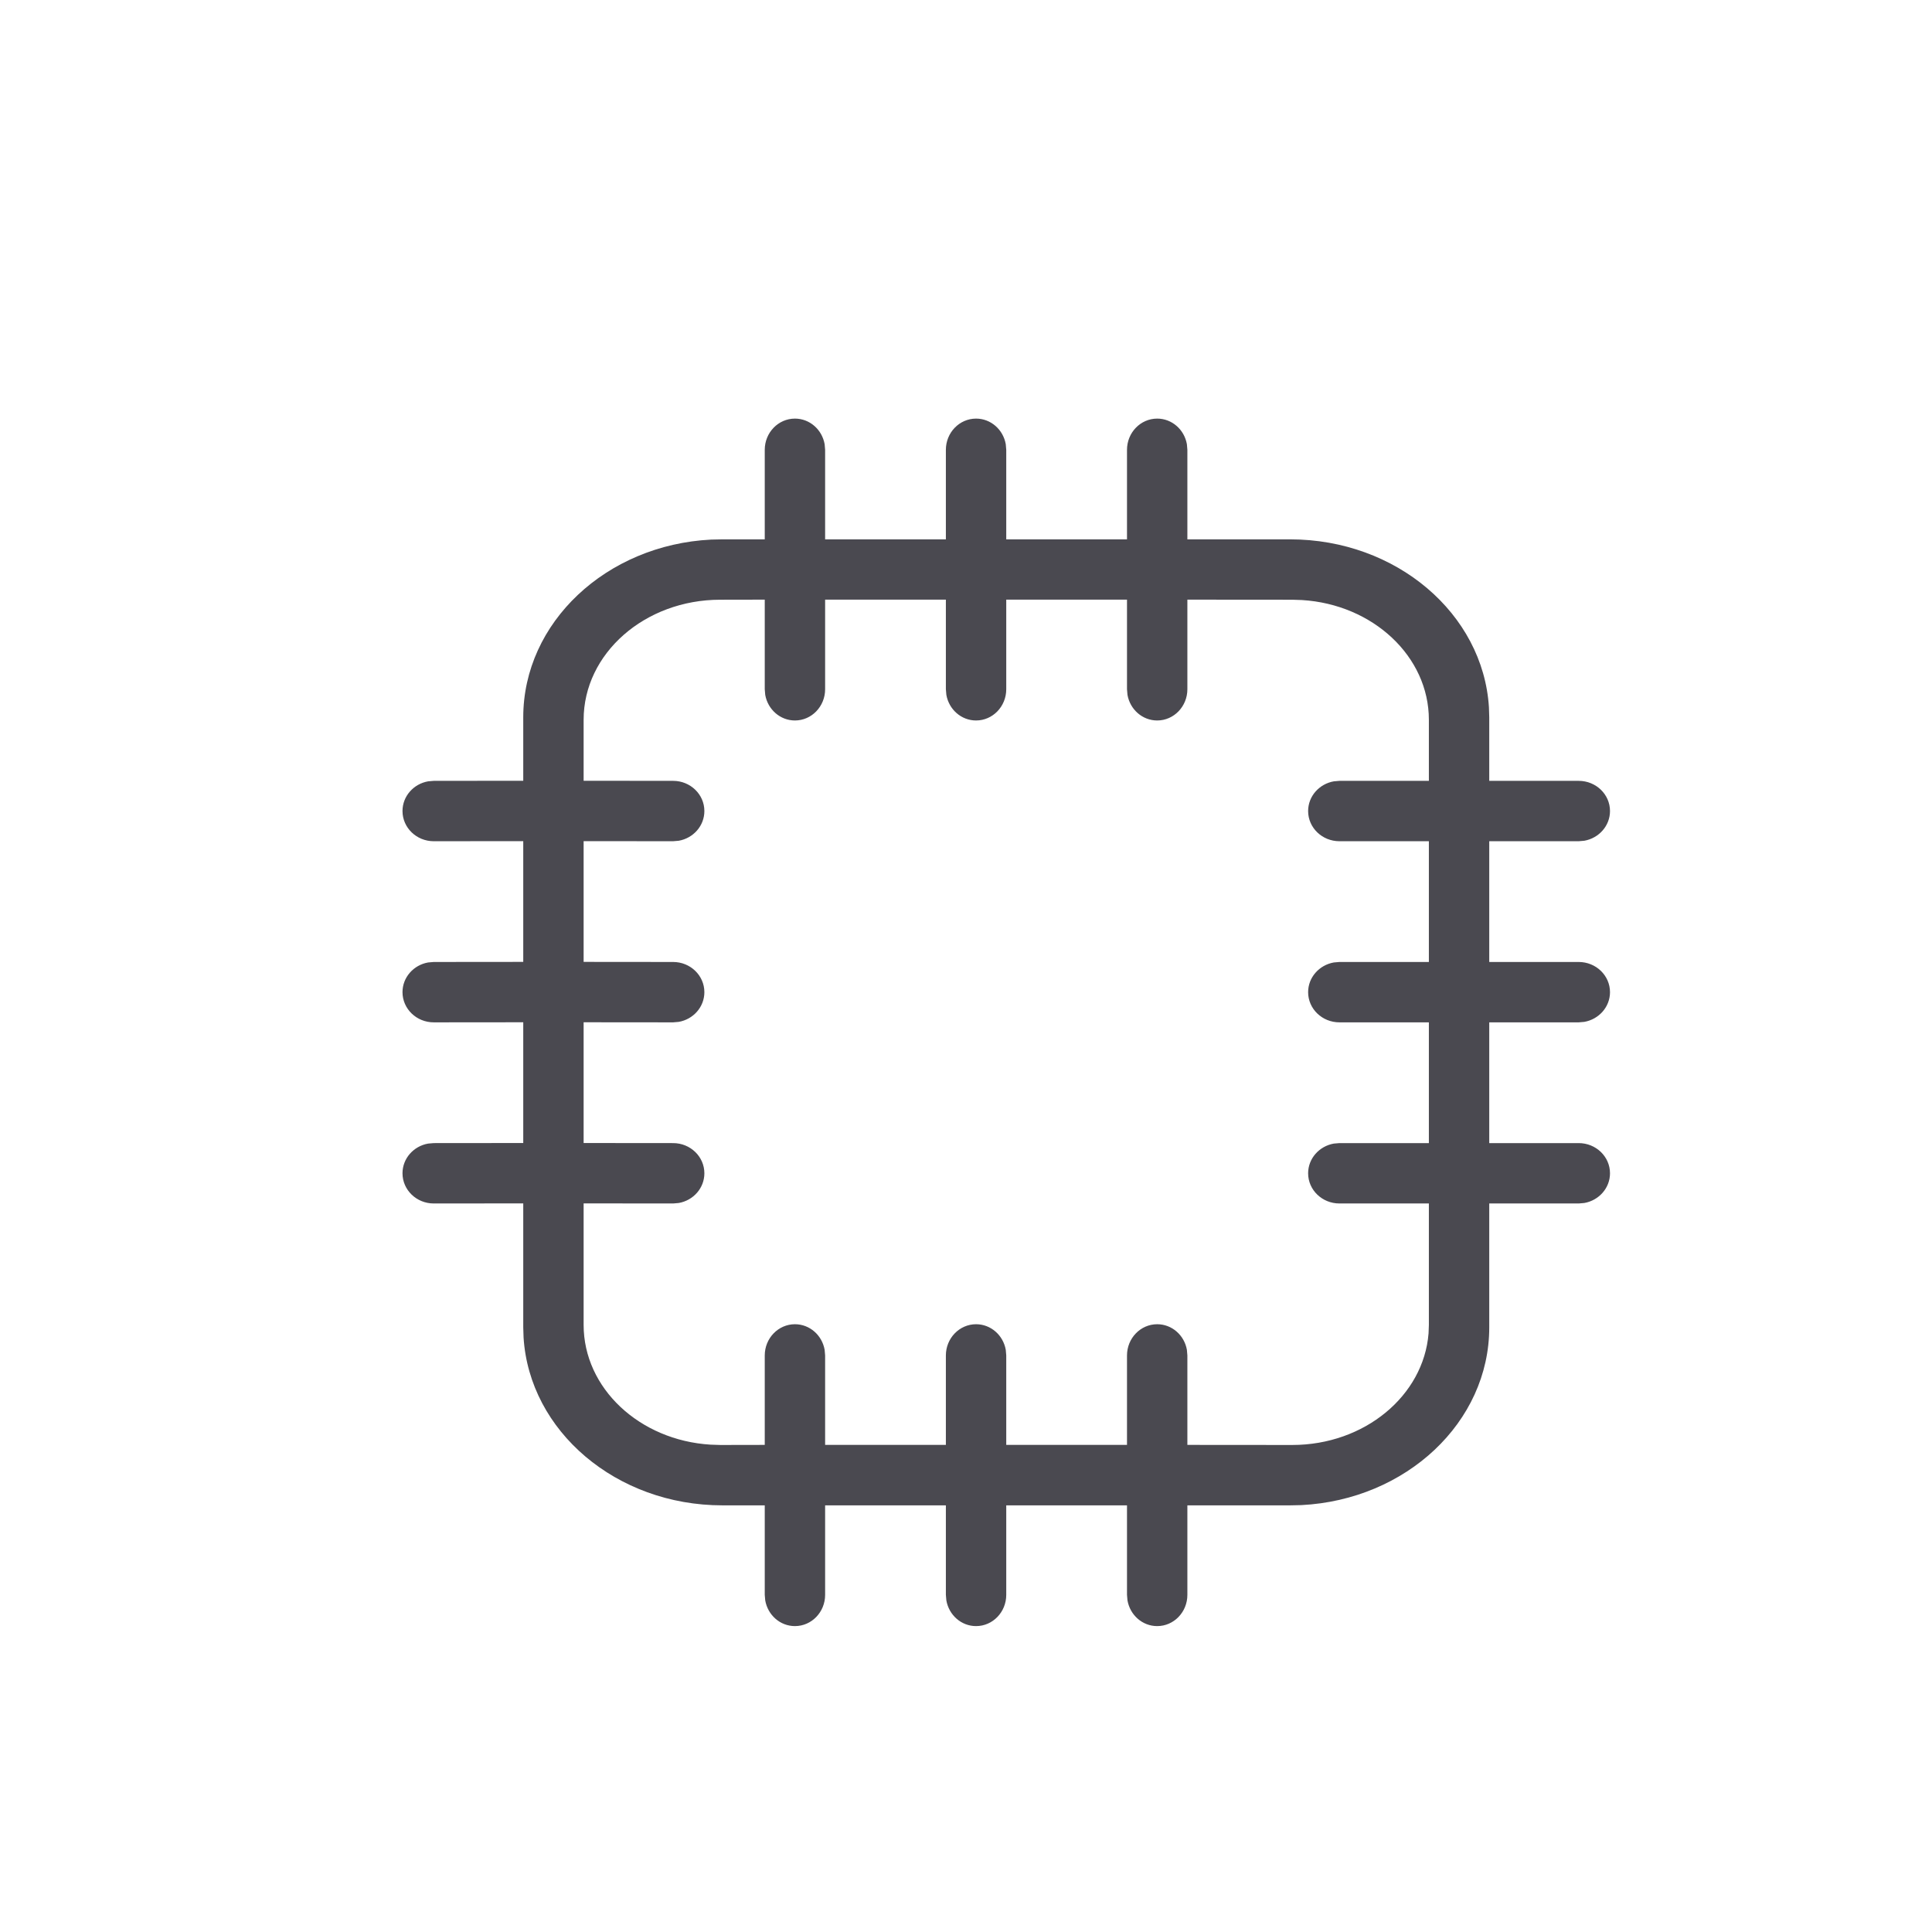 <svg width="24" height="24" viewBox="0 0 24 24" fill="none" xmlns="http://www.w3.org/2000/svg">
<path fill-rule="evenodd" clip-rule="evenodd" d="M10.25 19.812C10.25 20.026 10.082 20.2 9.875 20.2C9.691 20.2 9.538 20.063 9.506 19.881L9.5 19.812V18.7H8.974C7.655 18.7 6.577 17.777 6.504 16.615L6.5 16.489V14.949L5.388 14.95C5.174 14.95 5 14.782 5 14.575C5 14.391 5.137 14.238 5.318 14.206L5.388 14.2L6.5 14.199V12.699L5.388 12.7C5.174 12.7 5 12.532 5 12.325C5 12.141 5.137 11.988 5.318 11.956L5.388 11.95L6.5 11.949V10.449L5.388 10.45C5.174 10.45 5 10.282 5 10.075C5 9.891 5.137 9.738 5.318 9.706L5.388 9.7L6.5 9.699V8.911C6.5 7.732 7.533 6.768 8.834 6.703L8.974 6.7H9.5V5.588C9.5 5.374 9.668 5.2 9.875 5.2C10.059 5.2 10.212 5.337 10.244 5.518L10.25 5.588V6.7H11.75V5.588C11.75 5.374 11.918 5.2 12.125 5.2C12.309 5.2 12.462 5.337 12.494 5.518L12.5 5.588V6.7H14V5.588C14 5.374 14.168 5.2 14.375 5.2C14.559 5.2 14.712 5.337 14.744 5.518L14.75 5.588V6.7H16.026C17.345 6.7 18.423 7.623 18.496 8.785L18.5 8.911V9.7H19.611C19.826 9.7 20 9.868 20 10.075C20 10.259 19.862 10.412 19.681 10.444L19.611 10.45H18.5V11.95H19.611C19.826 11.95 20 12.118 20 12.325C20 12.509 19.862 12.662 19.681 12.694L19.611 12.7H18.5V14.2H19.611C19.826 14.2 20 14.368 20 14.575C20 14.759 19.862 14.912 19.681 14.944L19.611 14.95H18.5V16.489C18.5 17.668 17.467 18.631 16.166 18.697L16.026 18.7H14.75V19.812C14.75 20.026 14.582 20.2 14.375 20.2C14.191 20.2 14.038 20.063 14.006 19.881L14 19.812V18.7H12.5V19.812C12.5 20.026 12.332 20.2 12.125 20.2C11.941 20.2 11.788 20.063 11.756 19.881L11.75 19.812V18.7H10.25V19.812ZM9.5 7.449L8.947 7.45C8.01 7.45 7.25 8.118 7.25 8.942V9.699L8.362 9.7C8.576 9.7 8.75 9.868 8.75 10.075C8.75 10.259 8.613 10.412 8.432 10.444L8.362 10.45L7.25 10.449V11.949L8.362 11.95C8.576 11.95 8.75 12.118 8.75 12.325C8.75 12.509 8.613 12.662 8.432 12.694L8.362 12.7L7.25 12.699V14.199L8.362 14.2C8.576 14.2 8.75 14.368 8.75 14.575C8.75 14.759 8.613 14.912 8.432 14.944L8.362 14.95L7.25 14.949V16.458C7.25 17.246 7.945 17.892 8.826 17.946L8.947 17.95L9.5 17.949V16.838C9.5 16.624 9.668 16.45 9.875 16.45C10.059 16.45 10.212 16.587 10.244 16.768L10.25 16.838V17.949H11.75V16.838C11.75 16.624 11.918 16.45 12.125 16.45C12.309 16.45 12.462 16.587 12.494 16.768L12.5 16.838V17.949H14V16.838C14 16.624 14.168 16.45 14.375 16.45C14.559 16.45 14.712 16.587 14.744 16.768L14.75 16.838V17.949L16.053 17.95C16.95 17.95 17.684 17.339 17.746 16.564L17.75 16.458V14.95H16.639C16.424 14.95 16.25 14.782 16.25 14.575C16.25 14.391 16.388 14.238 16.569 14.206L16.639 14.2H17.75V12.7H16.639C16.424 12.7 16.25 12.532 16.25 12.325C16.25 12.141 16.388 11.988 16.569 11.956L16.639 11.95H17.75V10.45H16.639C16.424 10.45 16.25 10.282 16.25 10.075C16.25 9.891 16.388 9.738 16.569 9.706L16.639 9.7H17.75V8.942C17.75 8.154 17.055 7.508 16.174 7.454L16.053 7.45L14.75 7.449V8.562C14.75 8.776 14.582 8.95 14.375 8.95C14.191 8.95 14.038 8.813 14.006 8.632L14 8.562V7.449H12.5V8.562C12.5 8.776 12.332 8.95 12.125 8.95C11.941 8.95 11.788 8.813 11.756 8.632L11.75 8.562V7.449H10.25V8.562C10.25 8.776 10.082 8.95 9.875 8.95C9.691 8.95 9.538 8.813 9.506 8.632L9.5 8.562V7.449Z" fill="#4A4950"/>
</svg>

